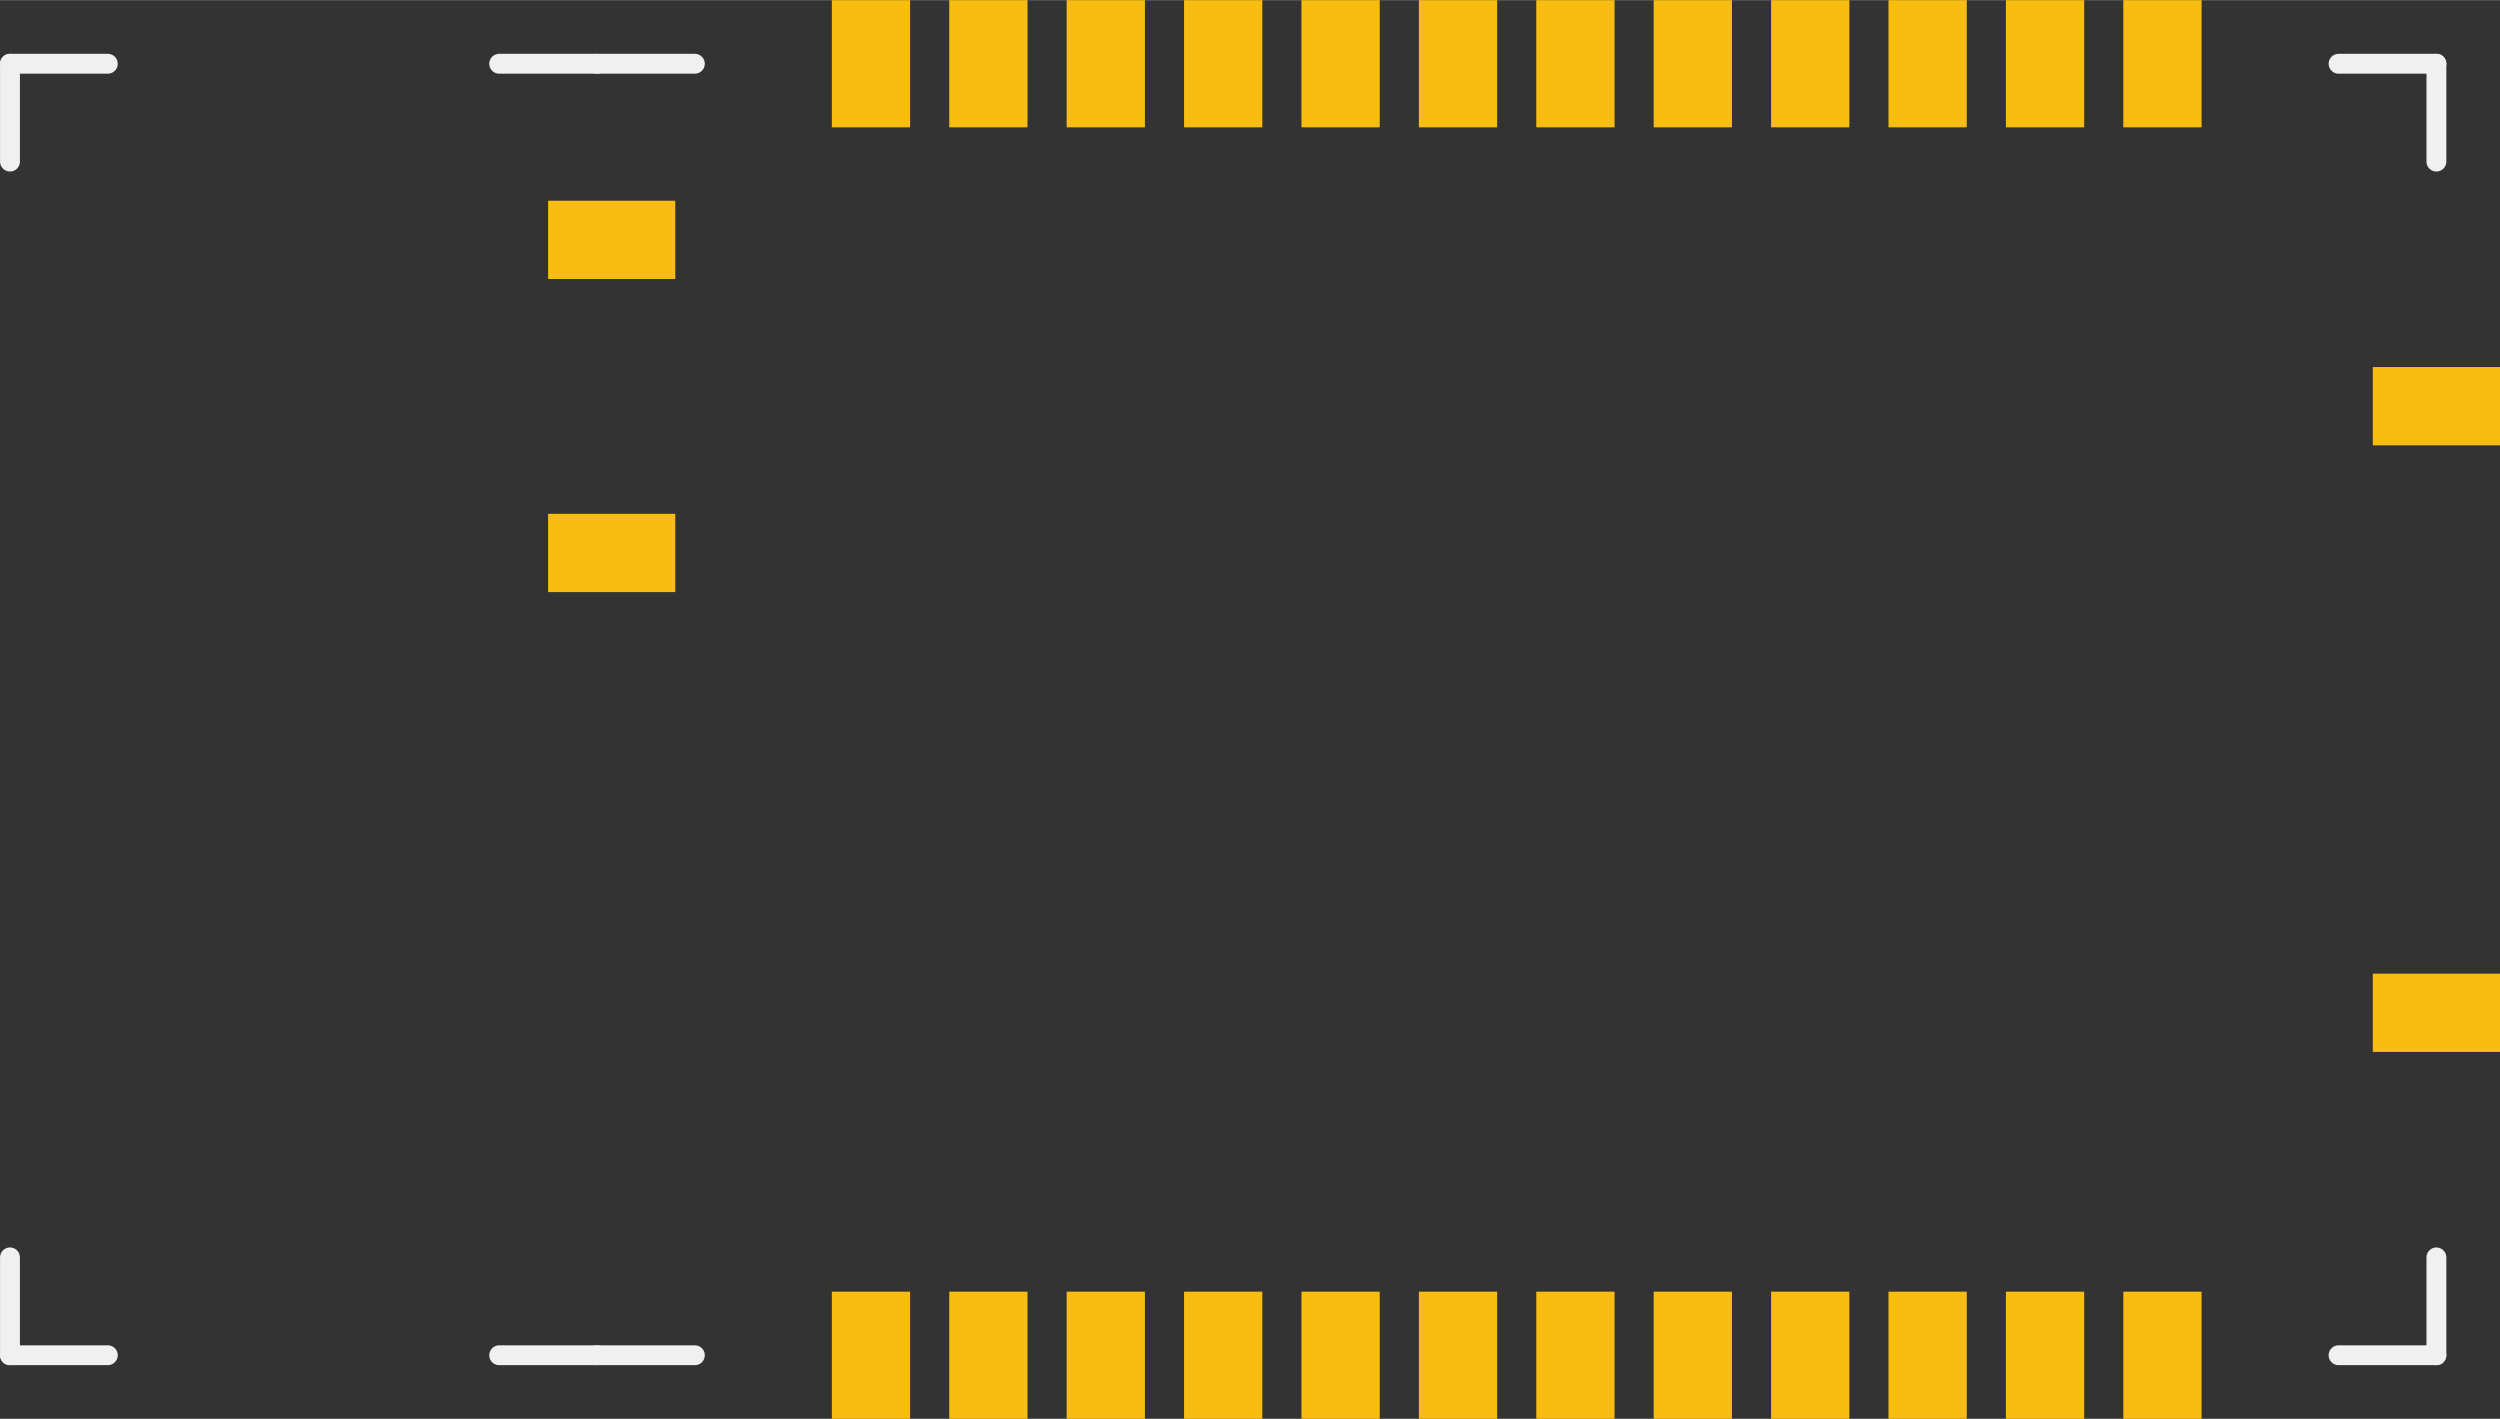 <?xml version='1.0' encoding='UTF-8' standalone='no'?>
<!-- Created with Fritzing (http://www.fritzing.org/) -->
<svg xmlns:svg='http://www.w3.org/2000/svg' xmlns='http://www.w3.org/2000/svg' version='1.2' baseProfile='tiny' x='0in' y='0in' width='1.006in' height='0.571in' viewBox='0 0 25.552 14.5' >
<rect x="0" y="0" width="25.552" height="14.5" fill="#333333" stroke="none"/>
<g id='copper1'>
<rect id='connector0pad' connectorname='1' x='8.502' y='13.2' width='0.8' height='1.3' stroke='none' stroke-width='0' fill='#F7BD13' stroke-linecap='round'/>
<rect id='connector1pad' connectorname='2' x='9.702' y='13.2' width='0.8' height='1.3' stroke='none' stroke-width='0' fill='#F7BD13' stroke-linecap='round'/>
<rect id='connector2pad' connectorname='3' x='10.902' y='13.2' width='0.8' height='1.3' stroke='none' stroke-width='0' fill='#F7BD13' stroke-linecap='round'/>
<rect id='connector3pad' connectorname='4' x='12.102' y='13.2' width='0.8' height='1.3' stroke='none' stroke-width='0' fill='#F7BD13' stroke-linecap='round'/>
<rect id='connector4pad' connectorname='5' x='13.302' y='13.2' width='0.8' height='1.3' stroke='none' stroke-width='0' fill='#F7BD13' stroke-linecap='round'/>
<rect id='connector5pad' connectorname='6' x='14.502' y='13.2' width='0.8' height='1.3' stroke='none' stroke-width='0' fill='#F7BD13' stroke-linecap='round'/>
<rect id='connector6pad' connectorname='7' x='15.702' y='13.2' width='0.8' height='1.3' stroke='none' stroke-width='0' fill='#F7BD13' stroke-linecap='round'/>
<rect id='connector7pad' connectorname='8' x='16.902' y='13.2' width='0.8' height='1.3' stroke='none' stroke-width='0' fill='#F7BD13' stroke-linecap='round'/>
<rect id='connector8pad' connectorname='9' x='18.102' y='13.2' width='0.8' height='1.3' stroke='none' stroke-width='0' fill='#F7BD13' stroke-linecap='round'/>
<rect id='connector9pad' connectorname='10' x='19.302' y='13.2' width='0.8' height='1.3' stroke='none' stroke-width='0' fill='#F7BD13' stroke-linecap='round'/>
<rect id='connector10pad' connectorname='11' x='20.502' y='13.2' width='0.8' height='1.3' stroke='none' stroke-width='0' fill='#F7BD13' stroke-linecap='round'/>
<rect id='connector11pad' connectorname='12' x='21.702' y='13.2' width='0.8' height='1.3' stroke='none' stroke-width='0' fill='#F7BD13' stroke-linecap='round'/>
<rect id='connector12pad' connectorname='24' x='8.502' y='0' width='0.8' height='1.3' stroke='none' stroke-width='0' fill='#F7BD13' stroke-linecap='round'/>
<rect id='connector13pad' connectorname='23' x='9.702' y='0' width='0.8' height='1.3' stroke='none' stroke-width='0' fill='#F7BD13' stroke-linecap='round'/>
<rect id='connector14pad' connectorname='22' x='10.902' y='0' width='0.8' height='1.3' stroke='none' stroke-width='0' fill='#F7BD13' stroke-linecap='round'/>
<rect id='connector15pad' connectorname='21' x='12.102' y='0' width='0.8' height='1.3' stroke='none' stroke-width='0' fill='#F7BD13' stroke-linecap='round'/>
<rect id='connector16pad' connectorname='20' x='13.302' y='0' width='0.8' height='1.3' stroke='none' stroke-width='0' fill='#F7BD13' stroke-linecap='round'/>
<rect id='connector17pad' connectorname='19' x='14.502' y='0' width='0.8' height='1.3' stroke='none' stroke-width='0' fill='#F7BD13' stroke-linecap='round'/>
<rect id='connector18pad' connectorname='18' x='15.702' y='0' width='0.8' height='1.3' stroke='none' stroke-width='0' fill='#F7BD13' stroke-linecap='round'/>
<rect id='connector19pad' connectorname='17' x='16.902' y='0' width='0.8' height='1.3' stroke='none' stroke-width='0' fill='#F7BD13' stroke-linecap='round'/>
<rect id='connector20pad' connectorname='16' x='18.102' y='0' width='0.8' height='1.3' stroke='none' stroke-width='0' fill='#F7BD13' stroke-linecap='round'/>
<rect id='connector21pad' connectorname='15' x='19.302' y='0' width='0.8' height='1.3' stroke='none' stroke-width='0' fill='#F7BD13' stroke-linecap='round'/>
<rect id='connector22pad' connectorname='14' x='20.502' y='0' width='0.8' height='1.3' stroke='none' stroke-width='0' fill='#F7BD13' stroke-linecap='round'/>
<rect id='connector23pad' connectorname='13' x='21.702' y='0' width='0.8' height='1.3' stroke='none' stroke-width='0' fill='#F7BD13' stroke-linecap='round'/>
<rect id='connector24pad' connectorname='28' x='24.252' y='3.75' width='1.3' height='0.8' stroke='none' stroke-width='0' fill='#F7BD13' stroke-linecap='round'/>
<rect id='connector25pad' connectorname='29' x='24.252' y='9.95' width='1.3' height='0.8' stroke='none' stroke-width='0' fill='#F7BD13' stroke-linecap='round'/>
<rect id='connector26pad' connectorname='27' x='5.602' y='5.25' width='1.3' height='0.8' stroke='none' stroke-width='0' fill='#F7BD13' stroke-linecap='round'/>
<rect id='connector27pad' connectorname='25' x='5.602' y='2.05' width='1.3' height='0.8' stroke='none' stroke-width='0' fill='#F7BD13' stroke-linecap='round'/>
<g id='copper0'>
</g>
</g>
<g id='silkscreen'>
<line x1='24.902' y1='0.65' x2='23.902' y2='0.65' stroke='#f0f0f0' stroke-width='0.203' stroke-linecap='round'/>
<line x1='24.902' y1='0.65' x2='24.902' y2='1.65' stroke='#f0f0f0' stroke-width='0.203' stroke-linecap='round'/>
<line x1='24.902' y1='13.85' x2='24.902' y2='12.85' stroke='#f0f0f0' stroke-width='0.203' stroke-linecap='round'/>
<line x1='24.902' y1='13.85' x2='23.902' y2='13.85' stroke='#f0f0f0' stroke-width='0.203' stroke-linecap='round'/>
<line x1='7.102' y1='13.85' x2='6.102' y2='13.85' stroke='#f0f0f0' stroke-width='0.203' stroke-linecap='round'/>
<line x1='6.102' y1='13.85' x2='5.102' y2='13.85' stroke='#f0f0f0' stroke-width='0.203' stroke-linecap='round'/>
<line x1='0.102' y1='13.85' x2='0.102' y2='12.85' stroke='#f0f0f0' stroke-width='0.203' stroke-linecap='round'/>
<line x1='0.102' y1='13.85' x2='1.102' y2='13.85' stroke='#f0f0f0' stroke-width='0.203' stroke-linecap='round'/>
<line x1='0.102' y1='0.65' x2='0.102' y2='1.65' stroke='#f0f0f0' stroke-width='0.203' stroke-linecap='round'/>
<line x1='0.102' y1='0.65' x2='1.102' y2='0.65' stroke='#f0f0f0' stroke-width='0.203' stroke-linecap='round'/>
<line x1='5.102' y1='0.65' x2='6.102' y2='0.65' stroke='#f0f0f0' stroke-width='0.203' stroke-linecap='round'/>
<line x1='6.102' y1='0.65' x2='7.102' y2='0.65' stroke='#f0f0f0' stroke-width='0.203' stroke-linecap='round'/>
</g>
</svg>